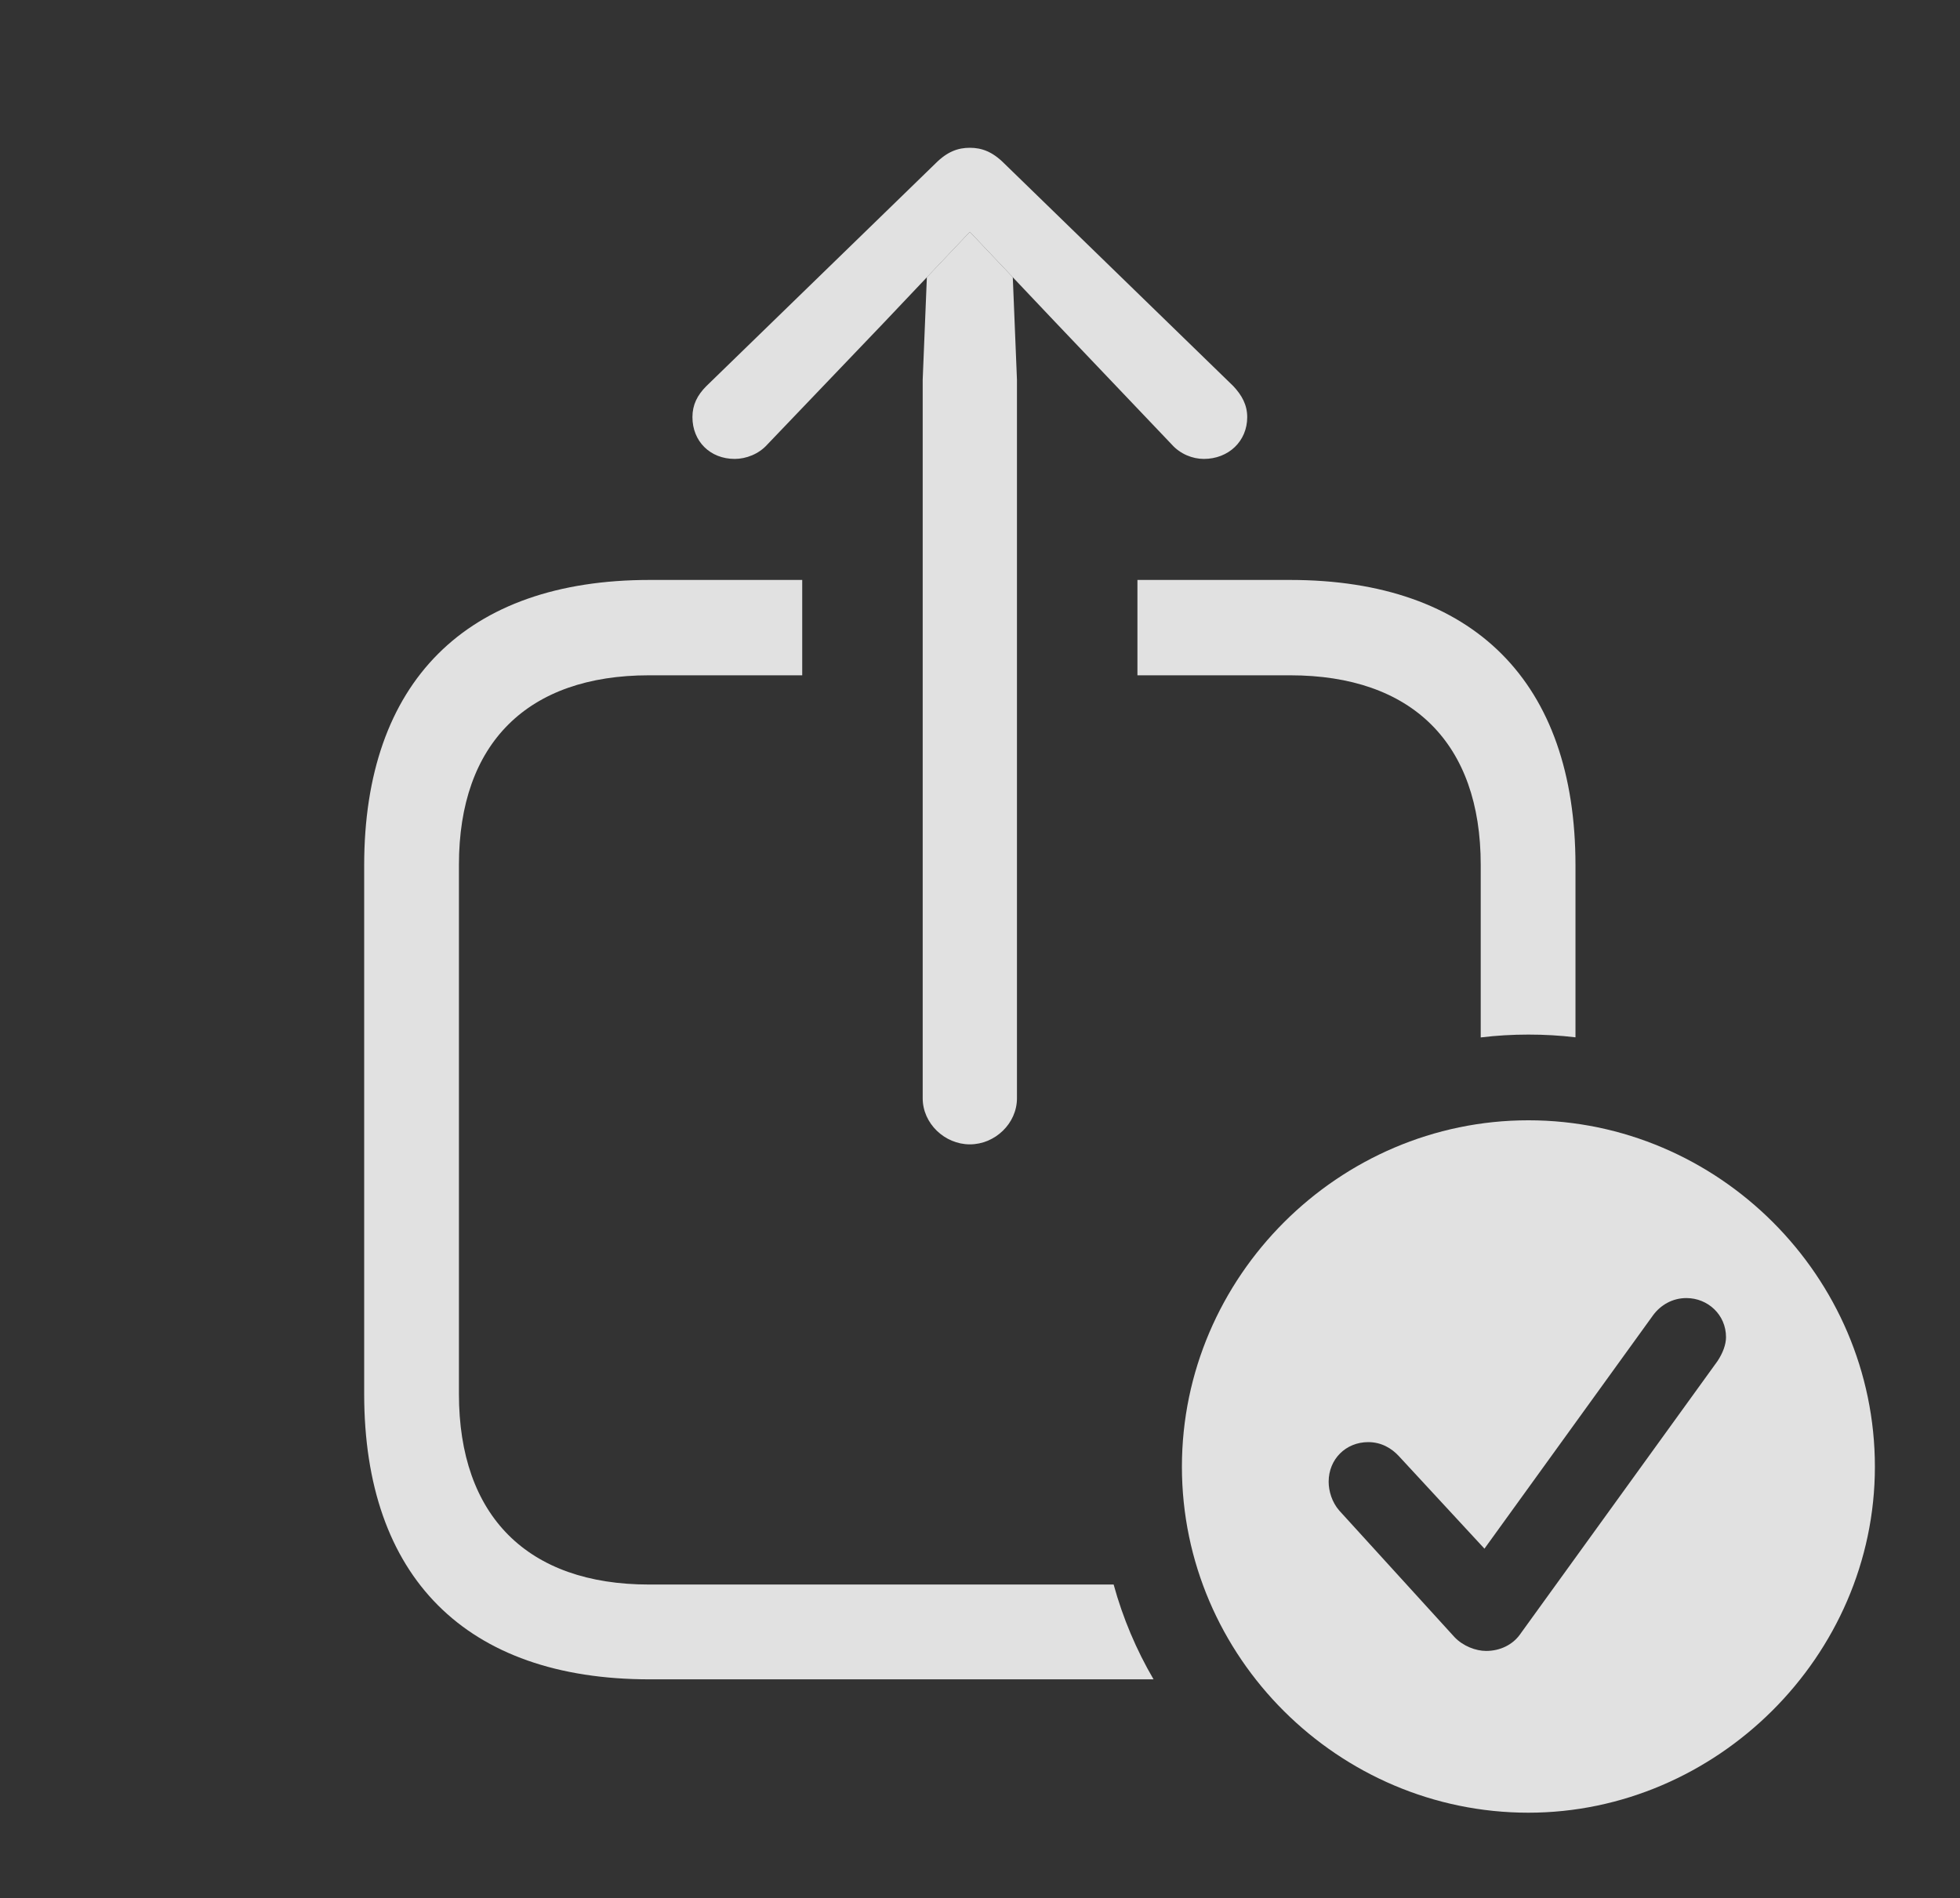 <?xml version="1.0" encoding="UTF-8"?>
<!--Generator: Apple Native CoreSVG 341-->
<!DOCTYPE svg
PUBLIC "-//W3C//DTD SVG 1.1//EN"
       "http://www.w3.org/Graphics/SVG/1.1/DTD/svg11.dtd">
<svg version="1.1" xmlns="http://www.w3.org/2000/svg" xmlns:xlink="http://www.w3.org/1999/xlink" viewBox="0 0 35.742 34.619">
 <rect x="0" y="0" width="35.742" height="34.619" fill="#333333" stroke="none"/>
 <g>
  <rect height="34.619" opacity="0" width="35.742" x="0" y="0"/>
  <path d="M14.629 10.576L14.629 12.315L11.836 12.315C9.619 12.315 8.369 13.555 8.369 15.771L8.369 25.42C8.369 27.646 9.619 28.896 11.836 28.896L20.308 28.896C20.476 29.508 20.722 30.088 21.036 30.625L11.846 30.625C8.496 30.625 6.641 28.76 6.641 25.42L6.641 15.781C6.641 12.441 8.496 10.576 11.846 10.576ZM28.73 15.781L28.73 18.917C28.449 18.883 28.162 18.867 27.871 18.867C27.577 18.867 27.287 18.884 27.002 18.919L27.002 15.771C27.002 13.555 25.752 12.315 23.525 12.315L20.742 12.315L20.742 10.576L23.525 10.576C26.875 10.576 28.73 12.441 28.73 15.781Z" fill="white" fill-opacity="0.85"/>
  <path d="M18.469 5.056L18.545 6.924L18.545 20.029C18.545 20.488 18.145 20.869 17.686 20.869C17.227 20.869 16.826 20.488 16.826 20.029L16.826 6.924L16.902 5.056L17.686 4.229Z" fill="white" fill-opacity="0.85"/>
  <path d="M18.311 2.979L22.49 7.041C22.646 7.207 22.744 7.383 22.744 7.607C22.744 8.047 22.402 8.369 21.953 8.369C21.748 8.369 21.523 8.281 21.367 8.105L19.248 5.879L17.686 4.229L16.123 5.879L13.994 8.105C13.838 8.281 13.604 8.369 13.398 8.369C12.949 8.369 12.627 8.047 12.627 7.607C12.627 7.383 12.715 7.207 12.881 7.041L17.061 2.979C17.275 2.764 17.471 2.695 17.686 2.695C17.9 2.695 18.096 2.764 18.311 2.979Z" fill="white" fill-opacity="0.85"/>
  <path d="M34.19 26.748C34.19 30.205 31.299 33.057 27.871 33.057C24.414 33.057 21.553 30.225 21.553 26.748C21.553 23.281 24.414 20.43 27.871 20.43C31.338 20.43 34.19 23.281 34.19 26.748ZM30.146 23.984L27.07 28.242L25.508 26.553C25.381 26.416 25.195 26.299 24.951 26.299C24.541 26.299 24.229 26.611 24.229 27.021C24.229 27.188 24.287 27.393 24.424 27.549L26.523 29.854C26.68 30.02 26.914 30.107 27.1 30.107C27.363 30.107 27.578 29.99 27.705 29.824L31.318 24.824C31.416 24.678 31.475 24.521 31.475 24.385C31.475 23.975 31.143 23.672 30.752 23.672C30.498 23.672 30.283 23.799 30.146 23.984Z" fill="white" fill-opacity="0.85"/>
 </g>
</svg>
